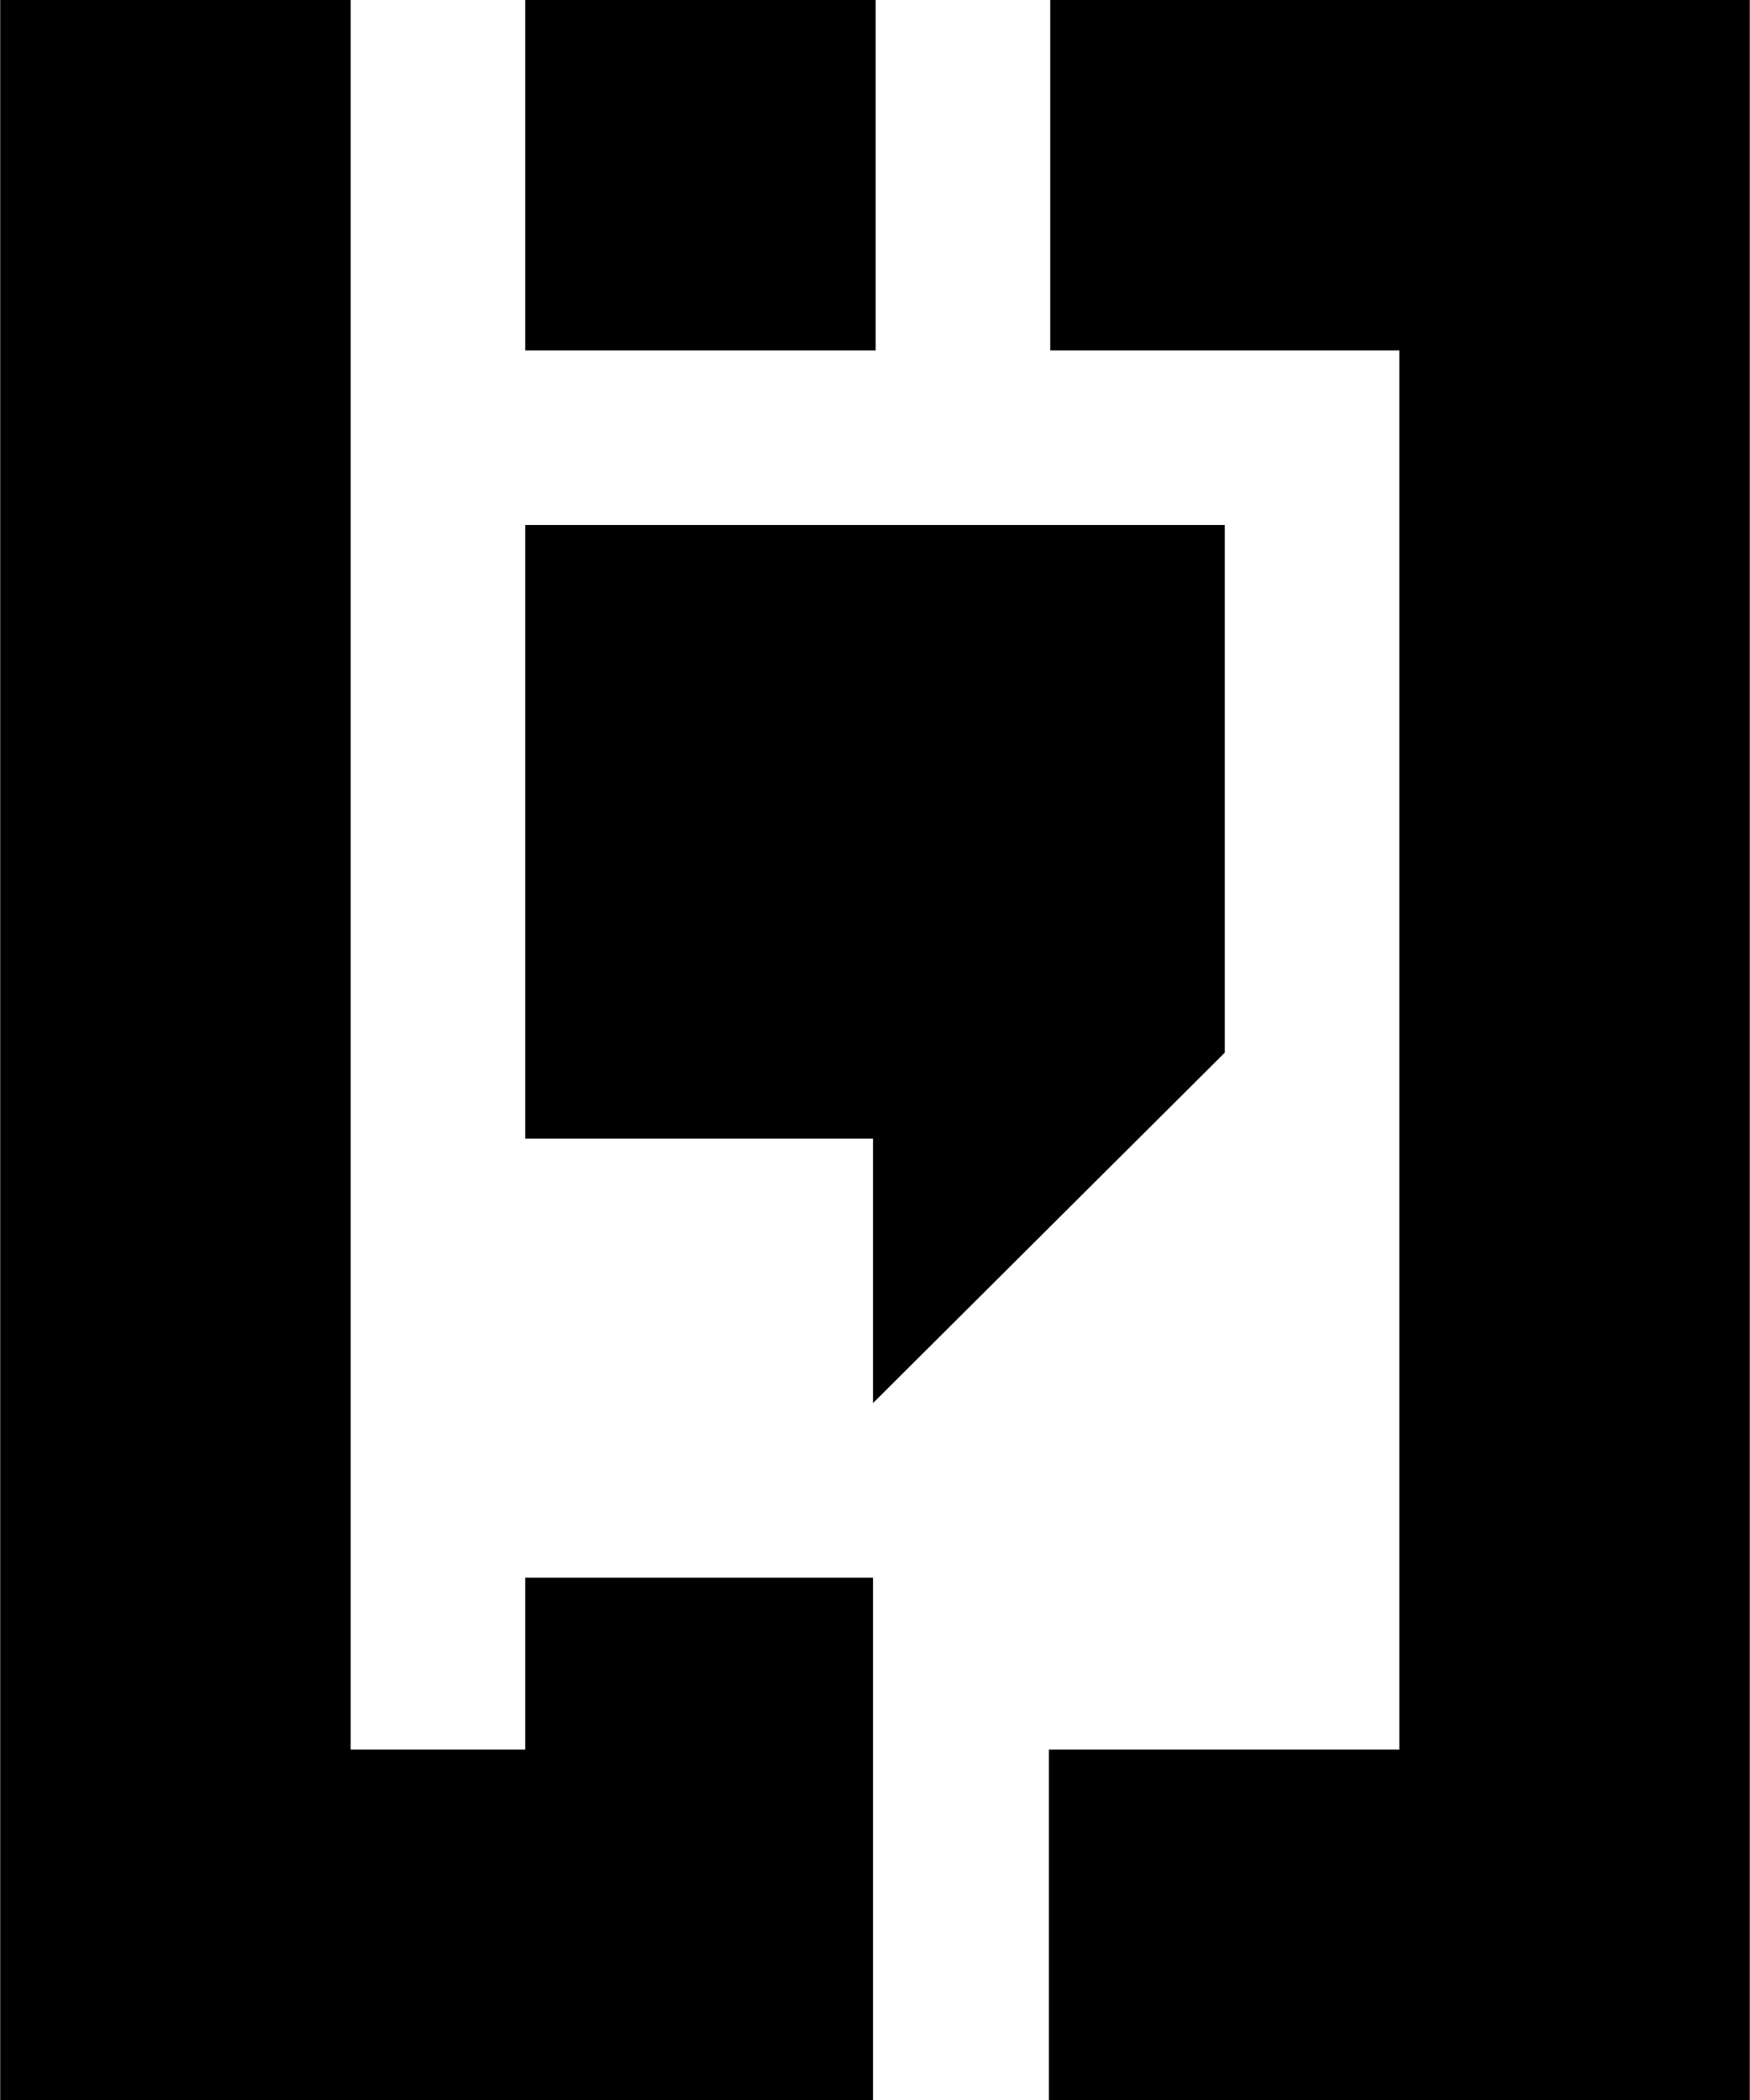 <svg width="50" height="60" fill="currentColor" viewBox="0 0 13.23 15.88" xmlns="http://www.w3.org/2000/svg">
  <path d="M151.42 12.03v15.88h6.6v-3.95h-2.63v1.3h-1.32V12.03Zm3.97 0v2.65h2.65v-2.65zm3.97 0v2.65H162v10.58h-2.65v2.65h5.3V12.03ZM155.39 16v4.64h2.63v2l2.66-2.65V16z" transform="translate(-151.42 -12.03)"/>
</svg>
